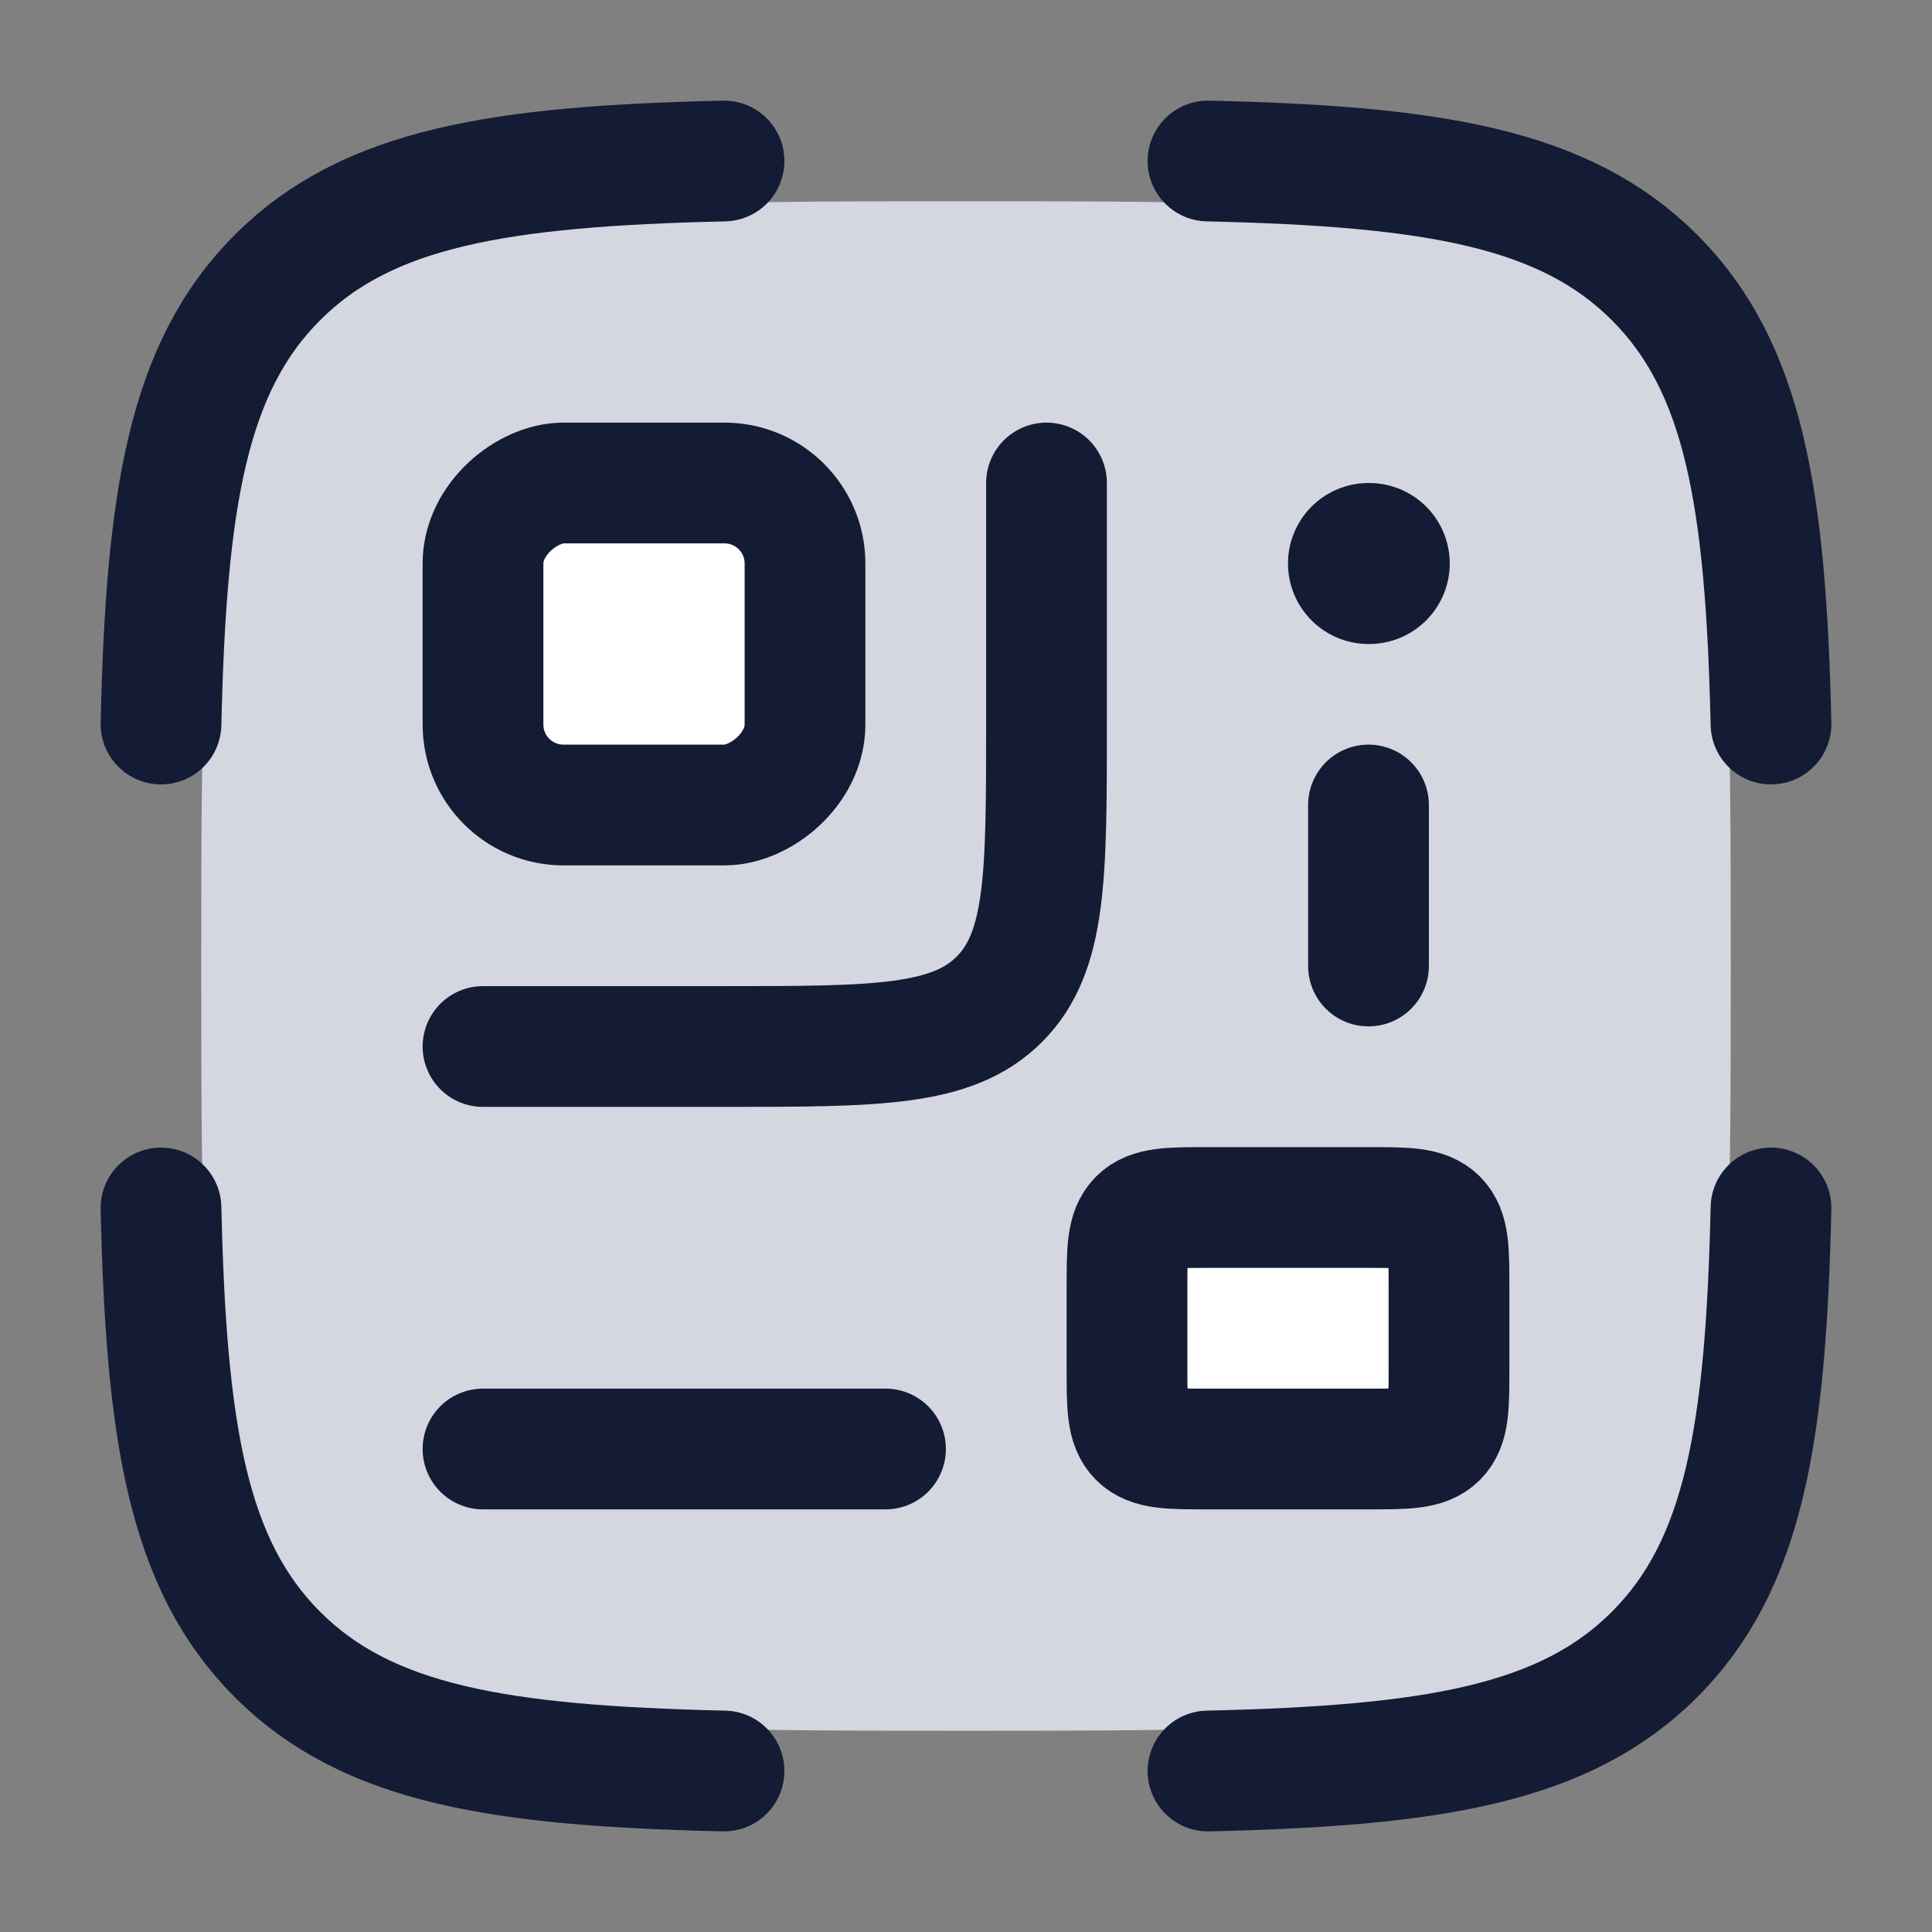 <svg width="24" height="24" viewBox="0 0 24 24" fill="none" xmlns="http://www.w3.org/2000/svg">
<rect x="0" y="0" width="24" height="24" fill="#808080" stroke="none"/>
<path d="M2.5 12C2.5 7.522 2.5 5.282 3.891 3.891C5.282 2.5 7.522 2.5 12 2.5C16.478 2.5 18.718 2.5 20.109 3.891C21.5 5.282 21.5 7.522 21.5 12C21.5 16.478 21.5 18.718 20.109 20.109C18.718 21.5 16.478 21.5 12 21.5C7.522 21.5 5.282 21.5 3.891 20.109C2.5 18.718 2.5 16.478 2.5 12Z" fill="#D4D7E0"/>
<path d="M17 15C17.471 15 17.707 15 17.854 15.146C18 15.293 18 15.529 18 16V17C18 17.471 18 17.707 17.854 17.854C17.707 18 17.471 18 17 18H15C14.529 18 14.293 18 14.146 17.854C14 17.707 14 17.471 14 17L14 16C14 15.529 14 15.293 14.146 15.146C14.293 15 14.529 15 15 15L17 15Z" fill="white"/>
<rect x="10" y="6" width="4" height="4" rx="1" transform="rotate(90 10 6)" fill="white"/>
<path d="M8.994 2C6.197 2.064 4.563 2.331 3.447 3.447C2.331 4.563 2.064 6.197 2 8.994M15.006 2C17.803 2.064 19.436 2.331 20.553 3.447C21.669 4.563 21.936 6.197 22 8.994M15.006 22C17.803 21.936 19.436 21.669 20.553 20.553C21.669 19.436 21.936 17.803 22 15.006M8.994 22C6.197 21.936 4.563 21.669 3.447 20.553C2.331 19.436 2.064 17.803 2 15.006" stroke="#141B34" stroke-width="1.5" stroke-linecap="round" stroke-linejoin="round"/>
<path d="M17 7H17.009" stroke="#141B34" stroke-width="2" stroke-linecap="round" stroke-linejoin="round"/>
<path d="M13 6V9C13 10.886 13 11.828 12.414 12.414C11.828 13 10.886 13 9 13H6" stroke="#141B34" stroke-width="1.5" stroke-linecap="round"/>
<rect x="10" y="6" width="4" height="4" rx="1" transform="rotate(90 10 6)" stroke="#141B34" stroke-width="1.5"/>
<path d="M17 15C17.471 15 17.707 15 17.854 15.146C18 15.293 18 15.529 18 16V17C18 17.471 18 17.707 17.854 17.854C17.707 18 17.471 18 17 18H15C14.529 18 14.293 18 14.146 17.854C14 17.707 14 17.471 14 17L14 16C14 15.529 14 15.293 14.146 15.146C14.293 15 14.529 15 15 15L17 15Z" stroke="#141B34" stroke-width="1.5"/>
<path d="M6 18H11" stroke="#141B34" stroke-width="1.5" stroke-linecap="round"/>
<path d="M17 10L17 12" stroke="#141B34" stroke-width="1.5" stroke-linecap="round"/>
</svg>
